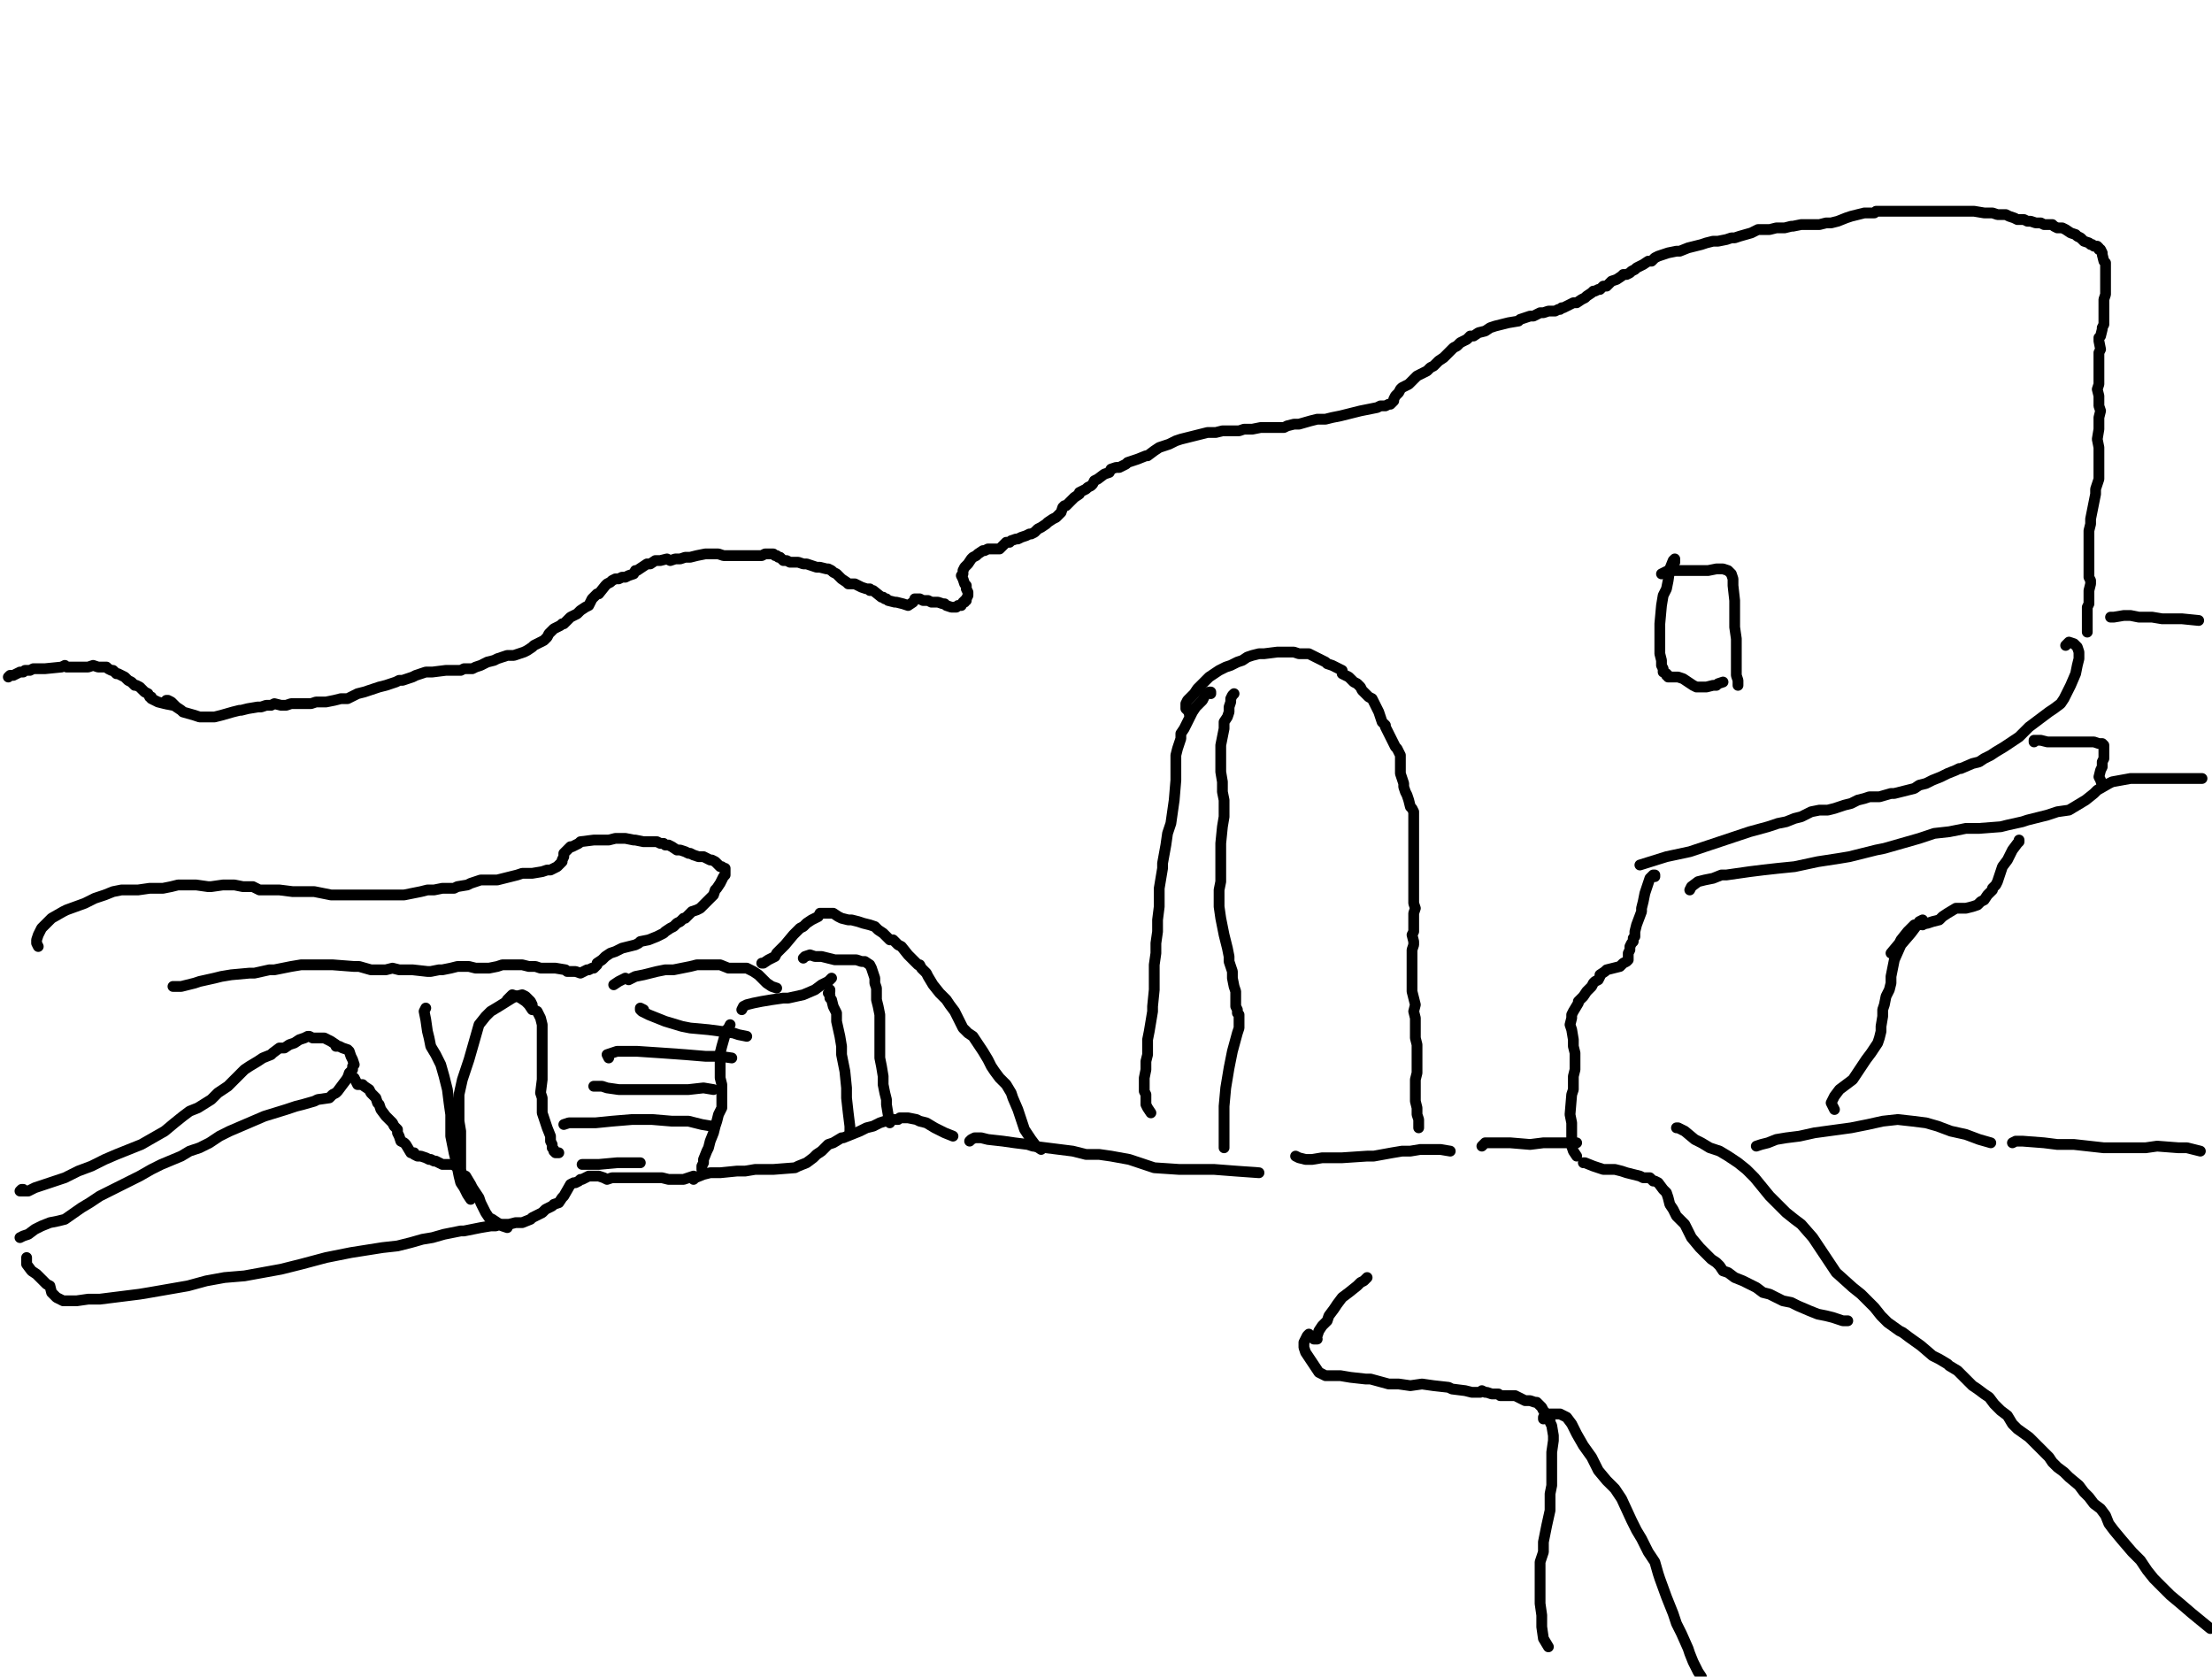 <?xml version="1.0" encoding="utf-8" ?>
<svg baseProfile="full" height="776" version="1.1" width="1024" xmlns="http://www.w3.org/2000/svg" xmlns:ev="http://www.w3.org/2001/xml-events" xmlns:xlink="http://www.w3.org/1999/xlink"><defs /><path d="M3.85,313.36L4.62,312.59L6.16,312.59L9.24,311.05L10.78,311.05L11.55,310.28L13.86,310.28L15.4,309.51L17.71,309.51L20.79,309.51L28.49,308.74L30.03,307.97L30.8,308.74L34.65,308.74L37.73,308.74L40.81,308.74L43.12,307.97L45.43,308.74L46.2,308.74L47.74,308.74L49.28,308.74L50.05,309.51L51.58,310.28L52.35,310.28L53.12,311.05L53.89,311.82L54.66,311.82L56.2,312.59L57.74,313.36L59.28,314.9L60.82,315.67L62.36,317.21L63.13,317.21L64.67,317.98L66.98,320.29L68.52,321.06L69.29,322.6L70.06,322.6L70.06,323.37L71.6,324.14L73.14,324.91L76.22,325.68L80.07,326.45" fill="none" stroke="#000000" style="-webkit-tap-highlight-color: rgba(0, 0, 0, 0); stroke-linecap: round; stroke-linejoin: round; stroke-width: 5;" /><path d="M76.99,325.68L76.99,324.91L76.99,324.14L77.76,324.14L79.3,324.91L81.61,327.22L83.92,328.76L84.69,329.53L90.08,331.07L92.39,331.84L96.24,331.84L99.32,331.84L102.4,331.07L107.79,329.53L110.87,328.76L111.64,328.76L114.72,327.99L119.34,327.22L120.88,327.22L123.19,326.45L125.5,326.45L127.04,325.68L130.12,326.45L132.43,326.45L134.74,325.68L137.05,325.68L140.9,325.68L143.98,325.68L146.29,324.91L148.6,324.91L150.91,324.91L154.75,324.14L157.83,323.37L160.91,323.37L163.99,321.83L165.53,321.06L168.61,320.29L170.92,319.52L173.23,318.75L175.54,317.98L178.62,317.21L180.93,316.44L183.24,315.67L184.78,314.9L186.32,314.9L190.94,313.36L192.48,312.59L194.79,311.82L197.1,311.05L200.18,311.05L206.34,310.28L207.88,310.28L210.19,310.28L211.73,310.28L213.27,310.28L214.81,309.51L215.58,309.51L217.89,309.51L218.66,309.51L220.2,308.74L222.51,307.97L225.59,306.43L228.67,305.66L230.21,304.89L232.52,304.12L234.83,303.35L237.91,303.35L240.22,302.58L242.53,301.81L244.07,301.04L246.38,299.5L247.15,298.73L248.69,297.96L250.23,297.19L251.77,296.42L253.31,294.88L254.08,293.34L254.85,292.57L256.38,291.03L257.92,290.26L259.46,289.49L260.23,288.72L261,288.72L262.54,287.18L264.08,285.64L265.62,284.87L267.16,284.1L268.7,282.56L271.01,281.02L272.55,280.25L273.32,278.71L274.09,277.17L275.63,275.63L276.4,274.86L277.17,274.86L280.25,271.01L281.02,270.24L282.56,269.47L283.33,268.7L284.87,267.93L286.41,267.93L287.95,267.16L289.49,267.16L291.03,266.39L293.34,265.62L294.11,264.08L294.88,264.08L299.5,261L301.04,261L303.35,259.46L305.66,259.46L308.74,258.69L310.28,259.46L312.59,258.69L314.9,258.69L317.21,257.92L319.52,257.92L322.6,257.15L326.45,256.38L328.76,256.38L332.61,256.38L334.92,257.15L338,257.15L340.31,257.15L342.62,257.15L344.93,257.15L348.01,257.15L351.09,257.15L352.63,257.15L354.17,256.38L357.25,256.38L358.02,256.38L358.78,257.15L359.55,257.15L360.32,257.92L361.09,257.92L361.86,258.69L362.63,259.46L364.17,259.46L365.71,260.23L368.02,260.23L369.56,260.23L371.87,261L373.41,261L375.72,261.77L378.03,262.54L379.57,262.54L382.65,263.31L383.42,263.31L384.96,264.08L385.73,264.85L387.27,265.62L388.04,266.39L388.81,267.16L389.58,267.93L391.89,269.47L392.66,270.24L393.43,270.24L395.74,270.24L397.28,271.01L398.82,271.78L401.13,272.55L402.67,272.55L402.67,273.32L404.21,273.32L408.06,276.4L408.83,276.4L409.6,277.17L410.37,277.17L411.14,277.94L414.22,278.71L414.99,278.71L418.07,279.48L420.38,280.25L422.69,278.71" fill="none" stroke="#000000" style="-webkit-tap-highlight-color: rgba(0, 0, 0, 0); stroke-linecap: round; stroke-linejoin: round; stroke-width: 5;" /><path d="M423.46,277.17L424.23,277.17L425.77,277.17L427.31,277.94L428.85,277.94L429.62,277.94L431.16,278.71L434.24,278.71L436.55,279.48L437.32,279.48L438.09,280.25L440.4,281.02L441.94,281.02L442.71,281.02L443.48,280.25L444.25,280.25L445.02,280.25L445.79,278.71L446.56,278.71L446.56,277.94L447.33,277.94L447.33,277.17L448.1,275.63L448.1,274.86L448.1,274.09L447.33,272.55L447.33,271.01L446.56,270.24L445.79,267.93L445.02,266.39L445.79,265.62L445.79,264.08L446.56,262.54L448.1,261L449.64,258.69L450.41,257.92L451.95,257.15L452.72,256.38L455.03,254.85L455.8,254.85L457.34,254.08L458.88,254.08L459.65,254.08L460.42,254.08L461.95,254.08L462.72,254.08L464.26,252.54L465.03,251.77L465.8,251L467.34,251L468.11,250.23L470.42,249.46L471.19,249.46L472.73,248.69L475.04,247.92L476.58,247.15L477.35,247.15L478.89,246.38L480.43,244.84L481.97,244.07L484.28,242.53L485.05,241.76L487.36,240.22L488.9,239.45L489.67,238.68L491.21,237.14L491.98,234.83L492.75,234.06L493.52,234.06L495.06,232.52L495.83,231.75L497.37,230.21L499.68,228.67L499.68,227.9L501.22,227.13L502.76,226.36L503.53,225.59L505.07,224.82L505.84,224.05L506.61,222.51L508.15,221.74L511.23,219.43L513.54,218.66L514.31,217.12L516.62,216.35L518.16,216.35L521.24,214.81L522.01,214.04L524.32,213.27L526.63,212.5L530.48,210.96L531.25,210.96L534.33,208.65L536.64,207.11L538.95,206.34L541.26,205.57L544.34,204.03L546.65,203.26L549.73,202.49L552.81,201.72L558.97,200.18L562.82,200.18L565.89,199.41L568.97,199.41L571.28,199.41L573.59,199.41L575.9,198.64L578.21,198.64L579.75,198.64L583.6,197.87L585.14,197.87L587.45,197.87L589.76,197.87L592.07,197.87L594.38,197.87L595.92,197.1L599,196.33L601.31,196.33L606.7,194.79L609.78,194.02L613.63,194.02L616.71,193.25L620.56,192.48L623.64,191.71L626.72,190.94L629.8,190.17L637.5,188.63L639.04,187.86L639.81,187.86L641.35,187.86L642.89,187.09L643.66,187.09L644.43,186.32L645.2,185.55L645.2,184.78L645.97,183.24L646.74,182.47L647.51,181.7L648.28,180.16L649.05,179.39L652.13,177.85L652.9,177.08L653.67,176.31L655.98,174L657.52,173.23L659.06,172.46L660.6,171.69L662.14,170.15L663.68,169.38L665.98,167.07L668.29,165.53L669.83,163.99L672.14,161.68L672.91,160.91L674.45,160.14L675.99,158.6L677.53,157.83L679.07,157.06L680.61,155.52L682.15,155.52L684.46,153.98L687.54,153.22L689.85,151.68L692.16,150.91L695.24,150.14L698.32,149.37L702.94,148.6L703.71,147.83L708.33,146.29L709.87,146.29L712.95,144.75L714.49,144.75L716.8,143.98L719.11,143.98L719.88,143.98L721.42,143.21L722.19,143.21L722.96,142.44L723.73,142.44L726.81,140.9L728.35,140.13L729.89,140.13L732.2,138.59L733.74,137.82L734.51,137.05L736.82,135.51L737.59,134.74L738.36,134.74L739.9,133.97L740.67,133.97L742.21,132.43L743.75,132.43L745.29,130.89L746.06,130.12L748.37,129.35L750.68,127.81L751.45,127.04L752.99,127.04L754.53,126.27L755.3,125.5L756.84,124.73L757.61,123.96L759.15,123.19L760.69,122.42L763,120.88L764.54,120.88L766.08,119.34L767.62,118.57L769.92,117.8L772.23,117.03L776.08,116.26L777.62,116.26L781.47,114.72L784.55,113.95L787.63,113.18L789.94,112.41L793.02,111.64L795.33,111.64L799.18,110.87L801.49,110.1L803.03,110.1L805.34,109.33L810.73,107.79L813.81,106.25L816.89,106.25L819.2,106.25L822.28,105.48L826.13,105.48L829.21,104.71L829.98,104.71L833.83,103.94L834.6,103.94L839.22,103.94L842.3,103.94L845.38,103.17L847.69,103.17L850.77,102.4L854.62,100.86L856.93,100.09L860.01,99.32L863.09,98.55L867.71,98.55L868.48,97.78L869.25,97.78L871.55,97.78L873.86,97.78L876.94,97.78L878.48,97.78L883.1,97.78L884.64,97.78L890.8,97.78L893.88,97.78L896.96,97.78L900.04,97.78L903.89,97.78L906.97,97.78L910.05,97.78L912.36,97.78L913.9,97.78L918.52,98.55L919.29,98.55L921.6,98.55L922.37,98.55L924.68,99.32L926.99,99.32L928.53,99.32L930.07,100.09L932.38,100.86L933.92,101.63L935.46,101.63L937,101.63L938.54,102.4L940.08,102.4L942.39,103.17L943.16,103.17L944.7,103.17L946.24,103.94L947.78,103.94L948.55,103.94L950.09,103.94L950.86,104.71L952.4,105.48L954.71,105.48L956.25,106.25L958.56,107.79L960.87,108.56L961.64,109.33L963.18,110.1L963.95,110.87L964.72,111.64L967.03,112.41L967.8,113.18L968.57,113.18L969.34,113.95L970.88,113.95L971.65,114.72L971.65,115.49L972.42,115.49L973.18,117.03L973.18,117.8L973.95,120.88L974.72,121.65L974.72,123.96L974.72,126.27L974.72,128.58L974.72,130.89L974.72,133.2L974.72,136.28L973.95,138.59L973.95,142.44L973.95,144.75L973.95,146.29L973.95,147.83L973.95,150.14L973.18,151.68L973.18,152.45L972.42,155.52L971.65,156.29L971.65,157.83L972.42,161.68L971.65,163.22L971.65,164.76L971.65,166.3L971.65,167.84L971.65,170.15L971.65,173.23L971.65,174.77L971.65,177.85L970.88,180.16L971.65,183.24L971.65,185.55L971.65,187.86L972.42,190.17L971.65,193.25L971.65,197.87L971.65,198.64L970.88,203.26L971.65,207.11L971.65,210.19L971.65,213.27L971.65,216.35L971.65,219.43L971.65,221.74L970.11,226.36L970.11,228.67L968.57,236.37L967.8,240.22L967.8,242.53L967.03,245.61L967.03,247.92L967.03,250.23L967.03,252.54L967.03,256.38L967.03,258.69L967.03,259.46L967.03,261L967.03,264.08L967.03,265.62L967.03,267.16L967.8,268.7L967.8,270.24L967.03,273.32L967.03,274.86L967.03,277.17L967.03,278.71L967.03,279.48L966.26,281.02L966.26,282.56L966.26,283.33L966.26,284.1L966.26,285.64L966.26,287.18L966.26,287.95L966.26,288.72L966.26,290.26L966.26,291.03L966.26,291.8L966.26,292.57" fill="none" stroke="#000000" style="-webkit-tap-highlight-color: rgba(0, 0, 0, 0); stroke-linecap: round; stroke-linejoin: round; stroke-width: 5;" /><path d="M977.03,285.64L977.8,285.64L978.57,285.64L983.19,284.87L986.27,284.87L990.12,285.64L993.2,285.64L996.28,285.64L1000.9,286.41L1010.14,286.41L1017.84,287.18" fill="none" stroke="#000000" style="-webkit-tap-highlight-color: rgba(0, 0, 0, 0); stroke-linecap: round; stroke-linejoin: round; stroke-width: 5;" /><path d="M956.25,298.73L957.02,297.96L957.79,297.19L960.1,297.96L961.64,299.5L962.41,301.81L962.41,304.89L961.64,307.97L960.87,311.82L958.56,317.21L957.02,320.29L955.48,323.37L953.94,325.68L950.86,327.99L948.55,329.53L945.47,331.84L942.39,334.15L939.31,336.46L934.69,341.08L932.38,342.62L930.07,344.16L927.76,345.7L923.91,348.01L921.6,349.55L918.52,351.09L916.21,352.63L913.13,353.4L907.74,355.71L906.97,355.71L905.43,356.48L901.58,358.02L898.5,359.55L894.65,361.09L891.57,362.63L888.49,363.4L886.18,364.94L883.1,365.71L876.94,367.25L875.4,367.25L870.02,368.79L865.4,368.79L863.09,369.56L860.01,370.33L856.93,371.87L853.85,372.64L849.23,374.18L846.15,374.95L842.3,374.95L838.45,375.72L833.83,378.03L830.75,378.8L826.9,380.34L823.05,381.11L818.43,382.65L809.96,384.96L803.03,387.27L791.48,391.12L782.24,394.2L771.46,396.51L759.15,400.36" fill="none" stroke="#000000" style="-webkit-tap-highlight-color: rgba(0, 0, 0, 0); stroke-linecap: round; stroke-linejoin: round; stroke-width: 5;" /><path d="M941.62,343.39L941.62,342.62L944.7,342.62L947.78,343.39L950.09,343.39L955.48,343.39L958.56,343.39L962.41,343.39L966.26,343.39L969.34,343.39L971.65,344.16L972.42,344.16L973.18,344.16L973.95,344.93L973.95,347.24L973.95,348.01L973.95,349.55L973.95,350.32L973.95,351.09L973.18,352.63L973.18,353.4L973.18,354.17L973.18,354.94L972.42,356.48L971.65,359.55L972.42,361.09L973.18,363.4" fill="none" stroke="#000000" style="-webkit-tap-highlight-color: rgba(0, 0, 0, 0); stroke-linecap: round; stroke-linejoin: round; stroke-width: 5;" /><path d="M782.24,411.91L783.01,410.37L786.09,408.06L789.17,407.29L793.02,406.52L796.87,404.98L799.18,404.98L809.96,403.44L816.12,402.67L823.05,401.9L830.75,401.13L841.53,398.82L851.54,397.28L856.16,396.51L868.48,393.43L872.32,392.66L888.49,388.04L895.42,385.73L902.35,384.96L910.05,383.42L916.21,383.42L926.22,382.65L929.3,381.88L936.23,380.34L938.54,379.57L947.78,377.26L952.4,375.72L957.79,374.95L961.64,372.64L965.49,370.33L969.34,367.25L970.88,365.71L976.26,362.63L977.8,361.86L986.27,360.32L990.89,360.32L995.51,360.32L1000.9,360.32L1013.22,360.32L1016.3,360.32L1019.38,360.32" fill="none" stroke="#000000" style="-webkit-tap-highlight-color: rgba(0, 0, 0, 0); stroke-linecap: round; stroke-linejoin: round; stroke-width: 5;" /><path d="M766.08,405.75L766.08,404.98L765.31,404.98L763.77,406.52L763,408.83L761.46,413.45L760.69,417.3L759.92,420.38L759.92,421.92L757.61,428.08L756.84,431.16L756.84,433.47L756.07,434.24L756.07,435.78L755.3,436.55L754.53,438.09L754.53,439.63L753.76,441.17L753.76,444.25L752.99,445.02L751.45,445.79L749.91,447.33L746.83,448.1L743.75,448.87L742.98,449.64L740.67,451.18L740.67,451.95L739.9,453.49L738.36,454.26L737.59,455.03L736.82,456.57L736.05,457.34L734.51,458.88L732.97,461.18L732.2,461.95L730.66,463.49L730.66,464.26L728.35,468.11L727.58,469.65L727.58,471.19L726.81,474.27L727.58,476.58L728.35,481.2L728.35,484.28L729.12,487.36L729.12,491.21L729.12,495.06L728.35,498.14L728.35,500.45L728.35,504.3L727.58,506.61L726.81,515.85L727.58,519.7L727.58,523.55L727.58,526.63L727.58,530.48L728.35,532.79L729.89,535.1" fill="none" stroke="#000000" style="-webkit-tap-highlight-color: rgba(0, 0, 0, 0); stroke-linecap: round; stroke-linejoin: round; stroke-width: 5;" /><path d="M732.97,538.18L733.74,538.18L737.59,539.72L739.9,540.49L742.21,541.26L745.29,541.26L747.6,541.26L750.68,542.03L752.99,542.8L756.07,543.57L759.15,544.34L760.69,545.11L762.23,545.11L763,545.11L763.77,545.11L764.54,545.88L765.31,546.65L766.08,546.65L767.62,547.42L769.92,550.5L771.46,552.04L772.23,554.35L773,557.43L774.54,559.74L776.08,562.82L778.39,565.12L779.93,566.66L781.47,569.74L783.01,572.82L786.86,577.44L788.4,578.98L790.71,581.29L792.25,582.83L794.56,584.37L796.1,585.91L797.64,588.22L799.95,588.99L803.03,591.3L806.88,592.84L809.96,594.38L813.04,595.92L816.12,598.23L819.2,599L822.28,600.54L825.36,602.08L829.21,602.85L832.29,604.39L837.68,606.7L841.53,608.24L845.38,609.01L848.46,609.78L850.77,610.55L853.08,611.32L855.39,611.32" fill="none" stroke="#000000" style="-webkit-tap-highlight-color: rgba(0, 0, 0, 0); stroke-linecap: round; stroke-linejoin: round; stroke-width: 5;" /><path d="M776.85,522.01L776.08,522.01L776.85,522.01L779.93,523.55L784.55,527.4L787.63,528.94L791.48,531.25L796.1,532.79L799.95,535.1L804.57,538.18L808.42,541.26L812.27,545.11L819.2,553.58L823.05,557.43L826.9,561.28L830.75,564.35L833.83,566.66L839.22,572.82L840.76,575.13L843.84,579.75L846.92,584.37L850,588.99L857.7,595.92L861.55,599L864.63,602.08L867.71,605.16L870.78,609.01L873.86,612.09L879.25,615.94L880.79,616.71L883.87,619.02L889.26,622.87L894.65,627.49L897.73,629.03L901.58,631.34L902.35,632.11L906.2,634.42L907.74,635.96L913.13,641.35L915.44,642.89L918.52,645.2L920.83,646.74L923.14,649.82L926.22,652.9L929.3,655.21L931.61,659.06L933.92,661.37L939.31,665.22L941.62,667.52L943.93,669.83L946.24,672.14L948.55,674.45L950.09,676.76L952.4,679.07L955.48,681.38L957.79,683.69L962.41,687.54L964.72,690.62L967.03,692.93L969.34,696.01L972.42,698.32L974.72,701.4L976.26,705.25L978.57,708.33L982.42,712.95L987.04,718.34L990.89,722.19L993.97,726.81L997.05,730.66L1000.9,734.51L1004.75,738.36L1009.37,742.21L1014.76,746.83L1023.23,753.76" fill="none" stroke="#000000" style="-webkit-tap-highlight-color: rgba(0, 0, 0, 0); stroke-linecap: round; stroke-linejoin: round; stroke-width: 5;" /><path d="M931.61,528.94L933.15,528.17L936.23,528.17L946.24,528.94L952.4,529.71L960.1,529.71L967.03,530.48L973.95,531.25L980.88,531.25L987.04,531.25L993.2,531.25L998.59,530.48L1008.6,531.25L1012.45,531.25L1015.53,532.02L1018.61,532.79" fill="none" stroke="#000000" style="-webkit-tap-highlight-color: rgba(0, 0, 0, 0); stroke-linecap: round; stroke-linejoin: round; stroke-width: 5;" /><path d="M813.04,530.48L815.35,529.71L818.43,528.94L822.28,527.4L826.9,526.63L833.06,525.86L839.99,524.32L856.93,522.01L864.63,520.47L871.55,518.93L878.48,518.16L885.41,518.93L891.57,519.7L896.96,521.24L903.12,523.55L910.05,525.09L916.21,527.4L921.6,528.94" fill="none" stroke="#000000" style="-webkit-tap-highlight-color: rgba(0, 0, 0, 0); stroke-linecap: round; stroke-linejoin: round; stroke-width: 5;" /><path d="M890.03,428.08L890.03,425.77L888.49,426.54L886.95,428.85L884.64,431.93L880.02,437.32L876.94,444.25L876.17,448.1L875.4,451.95L875.4,455.03L874.63,458.11L873.09,461.18L872.32,465.03L871.55,467.34L871.55,470.42L870.78,475.04L870.78,477.35L870.02,480.43L869.25,482.74L867.71,485.05L866.17,487.36L863.86,490.44L862.32,492.75L860.78,495.06L857.7,499.68L854.62,501.99L851.54,504.3L849.23,507.38L847.69,510.46L849.23,513.54" fill="none" stroke="#000000" style="-webkit-tap-highlight-color: rgba(0, 0, 0, 0); stroke-linecap: round; stroke-linejoin: round; stroke-width: 5;" /><path d="M934.69,388.81L934.69,389.58L933.92,390.35L931.61,393.43L929.3,398.05L926.99,401.13L926.22,403.44L925.45,405.75L924.68,408.06L923.91,409.6L922.37,411.14L922.37,411.91L920.83,413.45L920.06,414.22L918.52,416.53L916.98,417.3L915.44,418.84L913.13,419.61L910.05,420.38L906.2,420.38L905.43,420.38L901.58,422.69L899.27,424.23L897.73,425.77L894.65,426.54L892.34,427.31L887.72,428.08L886.18,428.08L883.1,431.16L880.02,435.01L879.25,436.55L875.4,441.17" fill="none" stroke="#000000" style="-webkit-tap-highlight-color: rgba(0, 0, 0, 0); stroke-linecap: round; stroke-linejoin: round; stroke-width: 5;" /><path d="M550.5,330.3L550.5,329.53L548.96,327.99L548.96,327.22L548.96,326.45L548.96,325.68L549.73,324.14L551.27,322.6L552.81,321.06L554.35,318.75L555.89,317.21L557.43,315.67L559.74,313.36L564.35,310.28L567.43,308.74L569.74,307.97L572.82,306.43L575.13,305.66L577.44,304.12L579.75,303.35L582.83,302.58L585.14,302.58L591.3,301.81L596.69,301.81L599,301.81L601.31,302.58L605.93,302.58L607.47,303.35L610.55,304.89L612.09,305.66L613.63,306.43L614.4,307.2L616.71,307.97L618.25,308.74L619.79,309.51L621.33,310.28L621.33,311.82L624.41,313.36L625.95,314.9L626.72,315.67L628.26,316.44L629.8,317.98L630.57,319.52L632.11,321.06L633.65,322.6L635.19,323.37L635.96,324.91L637.5,327.99L638.27,329.53L639.04,331.84L639.81,334.15L641.35,335.69L641.35,336.46L642.89,339.54L643.66,341.08L645.2,344.16L645.97,345.7L646.74,346.47L647.51,348.01L648.28,349.55L648.28,352.63L648.28,354.17L648.28,355.71L648.28,358.02L649.05,360.32L649.82,362.63L649.82,364.17L650.59,366.48L651.36,368.02L652.13,370.33L652.9,373.41L653.67,374.18L654.44,375.72L654.44,378.03L654.44,379.57L654.44,384.96L654.44,387.27L654.44,390.35L654.44,393.43L654.44,395.74L654.44,400.36L654.44,406.52L654.44,408.83L654.44,411.91L654.44,414.99L654.44,418.07L655.21,420.38L654.44,422.69L654.44,425.77L654.44,428.85L654.44,431.16L653.67,432.7L654.44,435.78L654.44,437.32L653.67,439.63L653.67,441.17L653.67,443.48L653.67,447.33L653.67,448.1L653.67,451.95L653.67,455.8L653.67,458.88L654.44,461.95L655.21,465.03L654.44,468.11L655.21,471.19L655.21,477.35L655.21,480.43L655.98,483.51L655.98,485.05L655.98,492.75L655.98,496.6L655.21,499.68L655.21,502.76L655.21,505.84L655.21,509.69L655.98,512.77L655.98,515.85L656.75,518.16L656.75,522.01" fill="none" stroke="#000000" style="-webkit-tap-highlight-color: rgba(0, 0, 0, 0); stroke-linecap: round; stroke-linejoin: round; stroke-width: 5;" /><path d="M560.51,321.06L560.51,320.29L559.74,320.29L558.2,321.06L557.43,322.6L556.66,324.14L555.12,325.68L553.58,327.22L552.04,329.53L549.73,334.15L548.19,337.23L546.65,339.54L546.65,341.85L545.88,344.16L545.11,346.47L544.34,349.55L544.34,352.63L544.34,356.48L544.34,361.09L543.57,370.33L542.8,375.72L542.03,381.11L540.49,385.73L539.72,391.12L538.18,399.59L538.18,401.9L536.64,411.14L536.64,419.61L535.87,425.77L535.87,431.16L535.1,436.55L535.1,441.17L534.33,446.56L534.33,452.72L534.33,458.11L533.56,465.8L533.56,468.11L532.02,477.35L531.25,481.2L531.25,485.05L531.25,488.13L530.48,491.21L530.48,495.06L529.71,498.91L529.71,505.07L530.48,506.61L530.48,511.23L531.25,512.77L532.79,515.08" fill="none" stroke="#000000" style="-webkit-tap-highlight-color: rgba(0, 0, 0, 0); stroke-linecap: round; stroke-linejoin: round; stroke-width: 5;" /><path d="M571.28,321.06L570.51,321.83L569.74,323.37L569.74,324.91L568.97,327.22L568.97,329.53L568.2,331.84L566.66,334.15L566.66,337.23L565.12,344.93L565.12,348.78L565.12,352.63L565.12,357.25L565.89,361.86L565.89,366.48L566.66,370.33L566.66,374.95L566.66,378.03L565.89,382.65L565.12,390.35L565.12,393.43L565.12,398.05L565.12,401.9L565.12,404.98L565.12,408.06L564.35,411.91L564.35,414.99L564.35,419.61L565.12,425L565.89,428.85L566.66,432.7L567.43,435.78L568.2,438.86L568.97,442.71L568.97,445.02L569.74,447.33L570.51,449.64L570.51,452.72L571.28,456.57L572.05,458.88L572.05,460.42L572.05,461.95L572.05,463.49L572.05,465.8L572.82,467.34L572.82,468.11L572.82,468.88L573.59,469.65L573.59,471.19L573.59,471.96L573.59,473.5L573.59,475.81L572.82,478.12L570.51,486.59L569.74,490.44L568.97,494.29L568.2,498.91L567.43,503.53L566.66,512L566.66,516.62L566.66,521.24L566.66,527.4L566.66,531.25" fill="none" stroke="#000000" style="-webkit-tap-highlight-color: rgba(0, 0, 0, 0); stroke-linecap: round; stroke-linejoin: round; stroke-width: 5;" /><path d="M775.31,260.23L775.31,258.69L774.54,259.46L773,263.31L772.23,268.7L771.46,272.55L769.92,275.63L769.15,280.25L768.38,288.72L768.38,293.34L768.38,294.88L768.38,300.27L768.38,302.58L769.15,305.66L769.15,307.97L769.92,309.51L769.92,311.05L771.46,311.82L771.46,312.59L772.23,312.59L772.23,313.36L773,313.36L775.31,313.36L776.85,313.36L779.16,314.13L781.47,315.67L783.78,317.21L785.32,317.98L787.63,317.98L789.94,317.98L793.02,317.21L794.56,317.21L795.33,316.44L797.64,315.67" fill="none" stroke="#000000" style="-webkit-tap-highlight-color: rgba(0, 0, 0, 0); stroke-linecap: round; stroke-linejoin: round; stroke-width: 5;" /><path d="M769.15,265.62L770.69,264.85L772.23,264.08L775.31,264.08L779.93,264.08L783.78,264.08L790.71,264.08L794.56,263.31L797.64,263.31L799.95,264.08L801.49,265.62L802.26,267.93L802.26,269.47L802.26,271.01L803.03,277.94L803.03,282.56L803.03,286.41L803.03,290.26L803.8,295.65L803.8,302.58L803.8,305.66L803.8,309.51L803.8,312.59L804.57,314.9L804.57,317.21" fill="none" stroke="#000000" style="-webkit-tap-highlight-color: rgba(0, 0, 0, 0); stroke-linecap: round; stroke-linejoin: round; stroke-width: 5;" /><path d="M17.71,438.09L16.94,436.55L16.94,435.01L17.71,432.7L18.48,431.16L19.25,429.62L22.33,426.54L23.87,425L29.26,421.92L30.8,421.15L39.27,418.07L43.89,415.76L48.51,414.22L52.35,412.68L56.2,411.91L62.36,411.91L63.9,411.91L69.29,411.14L75.45,411.14L79.3,410.37L82.38,409.6L85.46,409.6L89.31,409.6L90.85,409.6L96.24,410.37L97.78,410.37L103.17,409.6L108.56,409.6L112.41,410.37L117.03,410.37L120.11,411.91L124.73,411.91L129.35,411.91L135.51,412.68L137.05,412.68L143.98,412.68L145.52,412.68L153.22,414.22L157.06,414.22L160.91,414.22L164.76,414.22L167.84,414.22L173.23,414.22L174.77,414.22L180.93,414.22L187.09,414.22L190.94,413.45L194.79,412.68L197.87,411.91L200.95,411.91L204.8,411.14L210.19,411.14L211.73,410.37L216.35,409.6L217.89,408.83L222.51,407.29L224.82,407.29L227.9,407.29L230.21,407.29L233.29,406.52L236.37,405.75L239.45,404.98L241.76,404.21L246.38,404.21L251,403.44L253.31,402.67L254.85,402.67L256.38,401.9L257.92,401.13L258.69,400.36L260.23,398.82L260.23,398.05L261,396.51L261,394.97L262.54,393.43L263.31,392.66L264.08,391.89L264.85,391.89L267.93,390.35L268.7,389.58L274.86,388.81L277.17,388.81L279.48,388.81L281.79,388.81L284.87,388.04L287.18,388.04L289.49,388.04L293.34,388.81L294.11,388.81L297.96,389.58L300.27,389.58L302.58,389.58L304.12,389.58L305.66,390.35L307.2,390.35L307.97,391.12L309.51,391.12L311.05,391.89L313.36,393.43L314.9,393.43L317.21,394.2L318.75,394.97L319.52,394.97L321.06,395.74L323.37,396.51L325.68,396.51L328.76,398.05L329.53,398.05L331.07,398.82L332.61,400.36L333.38,401.13L334.15,401.13L334.92,401.9L335.69,401.9L335.69,403.44L335.69,404.98L334.92,405.75L334.15,407.29L333.38,408.83L331.84,411.14L331.07,411.91L330.3,414.22L328.76,415.76L325.68,418.84L324.14,420.38L322.6,421.15L320.29,421.92L318.75,423.46L317.21,425L316.44,425L314.9,426.54L313.36,427.31L311.82,428.85L310.28,429.62L307.97,431.16L307.2,431.93L304.12,433.47L300.27,435.01L296.42,435.78L295.65,436.55L294.11,437.32L287.95,438.86L284.87,440.4L282.56,441.17L280.25,442.71L278.71,444.25L276.4,445.79L276.4,446.56L274.86,448.1L274.09,448.1L272.55,448.87L271.78,448.87L270.24,449.64L268.7,450.41L266.39,449.64L262.54,449.64L261.77,448.87L257.15,448.1L255.62,448.1L250.23,448.1L247.92,447.33L244.84,447.33L241.76,446.56L238.68,446.56L234.06,446.56L232.52,446.56L230.21,447.33L226.36,448.1L220.2,448.1L217.12,447.33L214.04,447.33L211.73,447.33L208.65,448.1L204.8,448.87L203.26,448.87L199.41,449.64L197.87,449.64L190.94,448.87L187.86,448.87L184.78,448.87L181.7,448.1L178.62,448.87L173.23,448.87L171.69,448.87L166.3,447.33L163.99,447.33L153.98,446.56L149.37,446.56L143.98,446.56L139.36,446.56L134.74,447.33L127.04,448.87L124.73,448.87L117.8,450.41L115.49,450.41L107.02,451.18L102.4,451.95L99.32,452.72L92.39,454.26L90.08,455.03L83.92,456.57L82.38,456.57L80.07,456.57" fill="none" stroke="#000000" style="-webkit-tap-highlight-color: rgba(0, 0, 0, 0); stroke-linecap: round; stroke-linejoin: round; stroke-width: 5;" /><path d="M10.78,550.5L10.01,550.5L9.24,551.27L13.09,551.27L16.17,549.73L20.79,548.19L25.41,546.65L30.03,545.11L36.19,542.03L42.35,539.72L48.51,536.64L53.89,534.33L65.44,529.71L70.83,526.63L76.22,523.55L80.84,519.7L84.69,516.62L87.77,514.31L91.62,512.77L97.78,508.92L100.86,505.84L105.48,502.76L107.79,500.45L110.87,497.37L113.18,495.06L115.49,493.52L119.34,491.21L121.65,489.67L125.5,488.13L126.27,487.36L129.35,485.05L131.66,485.05L133.97,483.51L136.28,482.74L138.59,481.2L140.9,480.43L142.44,479.66L143.21,479.66L144.75,480.43L147.06,480.43L148.6,480.43L150.14,480.43L151.68,481.2L153.22,481.97L155.52,483.51L155.52,484.28L157.06,484.28L158.6,485.05L160.91,485.82L161.68,486.59L162.45,488.9L163.22,490.44L163.99,492.75L163.22,493.52L163.22,495.06L161.68,496.6L160.91,498.91L158.6,501.99L156.29,505.07L155.52,505.84L153.98,506.61L152.45,508.15L147.06,508.92L145.52,509.69L140.13,511.23L137.05,512L132.43,513.54L122.42,516.62L117.03,518.93L111.64,521.24L106.25,523.55L101.63,525.86L97.01,528.94L92.39,531.25L87.77,532.79L83.92,535.1L74.68,538.95L70.06,541.26L64.67,544.34L60.05,546.65L55.43,548.96L50.82,551.27L46.2,553.58L41.58,556.66L37.73,558.97L30.03,564.35L26.95,565.12L23.1,565.89L19.25,567.43L16.17,568.97L13.09,571.28L10.78,572.05L9.24,572.82" fill="none" stroke="#000000" style="-webkit-tap-highlight-color: rgba(0, 0, 0, 0); stroke-linecap: round; stroke-linejoin: round; stroke-width: 5;" /><path d="M160.91,498.91L161.68,498.14L163.99,498.91L164.76,500.45L165.53,501.99L167.07,501.99L167.84,501.99L168.61,502.76L170.92,504.3L171.69,505.84L174,508.15L174.77,510.46L175.54,511.23L176.31,513.54L178.62,516.62L181.7,519.7L182.47,521.24L184.01,522.78L184.01,524.32L184.78,525.86L185.55,528.17L187.09,528.94L187.86,529.71L190.17,533.56L191.71,533.56L191.71,534.33L193.25,535.1L194.02,535.1L194.79,535.1L197.1,535.87L198.64,536.64L199.41,536.64L200.95,537.41L201.72,537.41L203.26,538.18L204.8,538.95L206.34,538.95L207.88,538.95L209.42,538.95L210.96,539.72L212.5,541.26L214.81,544.34L215.58,544.34L217.89,548.19L218.66,549.73L220.2,552.04L221.74,554.35L222.51,556.66L224.82,561.28L226.36,563.58L227.9,564.35L230.21,565.89L232.52,567.43L234.83,568.2" fill="none" stroke="#000000" style="-webkit-tap-highlight-color: rgba(0, 0, 0, 0); stroke-linecap: round; stroke-linejoin: round; stroke-width: 5;" /><path d="M197.1,466.57L196.33,468.11L197.1,471.96L197.87,477.35L198.64,480.43L199.41,484.28L201.72,488.13L204.03,492.75L205.57,498.14L207.11,504.3L207.88,510.46L208.65,515.85L208.65,521.24L208.65,525.86L210.19,533.56L210.96,536.64L211.73,540.49L212.5,544.34L213.27,547.42L214.81,549.73L216.35,552.81L217.89,555.12" fill="none" stroke="#000000" style="-webkit-tap-highlight-color: rgba(0, 0, 0, 0); stroke-linecap: round; stroke-linejoin: round; stroke-width: 5;" /><path d="M246.38,465.03L245.61,463.49L244.84,462.72L243.3,461.18L241.76,460.42L238.68,461.18L237.14,461.95L230.98,465.8L227.13,468.11L224.82,470.42L221.74,474.27L220.2,479.66L218.66,485.05L217.12,490.44L214.81,497.37L214.04,499.68L212.5,506.61L212.5,514.31L212.5,518.93L213.27,523.55L213.27,528.94L213.27,533.56L213.27,537.41L213.27,541.26L213.27,543.57" fill="none" stroke="#000000" style="-webkit-tap-highlight-color: rgba(0, 0, 0, 0); stroke-linecap: round; stroke-linejoin: round; stroke-width: 5;" /><path d="M234.83,462.72L236.37,461.18L237.14,460.42L239.45,461.18L240.99,461.95L243.3,463.49L244.84,465.03L246.38,467.34L247.15,467.34L248.69,468.11L250.23,471.19L251,474.27L251,477.35L251,481.2L251,483.51L251,486.59L251,491.21L251,492.75L251,498.14L251,499.68L250.23,505.84L251,508.15L251,510.46L251,513.54L251,515.08L251.77,517.39L252.54,519.7L253.31,522.01L254.85,525.86L254.85,528.17L255.62,529.71L255.62,531.25L256.38,532.02L256.38,532.79L257.15,533.56L257.92,533.56L258.69,533.56" fill="none" stroke="#000000" style="-webkit-tap-highlight-color: rgba(0, 0, 0, 0); stroke-linecap: round; stroke-linejoin: round; stroke-width: 5;" /><path d="M352.63,445.79L353.4,445.79L355.71,444.25L358.78,442.71L359.55,441.17L362.63,438.09L363.4,437.32L367.25,432.7L370.33,429.62L371.87,428.85L373.41,427.31L375.72,425.77L377.26,425L378.8,424.23L379.57,422.69L380.34,422.69L382.65,422.69L384.19,422.69L385.73,422.69L388.04,424.23L389.58,425L392.66,425.77L394.2,425.77L397.28,426.54L399.59,427.31L402.67,428.08L404.98,428.85L406.52,430.39L408.83,431.93L410.37,433.47L411.91,435.01L413.45,435.01L415.76,437.32L417.3,438.09L420.38,441.94L421.92,443.48L425,446.56L425.77,446.56L426.54,448.1L428.85,450.41L429.62,451.95L431.93,455.8L435.01,459.65L436.55,461.18L438.09,462.72L439.63,465.03L441.94,468.11L443.48,471.19L445.79,475.81L448.1,478.12L450.41,479.66L453.49,484.28L455.03,486.59L457.34,490.44L458.88,493.52L460.42,495.83L462.72,498.91L465.8,501.99L468.11,505.84L468.88,508.15L471.19,513.54L474.27,522.78L477.35,527.4L479.66,530.48L481.97,532.02" fill="none" stroke="#000000" style="-webkit-tap-highlight-color: rgba(0, 0, 0, 0); stroke-linecap: round; stroke-linejoin: round; stroke-width: 5;" /><path d="M371.87,443.48L372.64,442.71L374.95,441.94L377.26,442.71L380.34,442.71L386.5,444.25L388.04,444.25L390.35,444.25L393.43,444.25L396.51,444.25L398.82,445.02L400.36,445.02L402.67,446.56L403.44,448.1L404.21,450.41L404.98,452.72L404.98,455.03L405.75,457.34L405.75,459.65L405.75,462.72L406.52,465.8L407.29,469.65L407.29,471.19L407.29,479.66L407.29,484.28L407.29,489.67L408.06,493.52L408.83,498.14L408.83,501.99L409.6,505.84L410.37,508.92L410.37,511.23L411.14,515.85L411.91,519.7" fill="none" stroke="#000000" style="-webkit-tap-highlight-color: rgba(0, 0, 0, 0); stroke-linecap: round; stroke-linejoin: round; stroke-width: 5;" /><path d="M384.19,458.11L384.19,458.88L383.42,459.65L384.19,460.42L384.19,461.95L384.96,462.72L385.73,465.8L387.27,468.88L387.27,472.73L388.81,479.66L389.58,484.28L389.58,488.13L390.35,491.98L391.12,495.83L391.89,503.53L391.89,508.15L392.66,515.08L393.43,521.24L393.43,523.55L393.43,525.09" fill="none" stroke="#000000" style="-webkit-tap-highlight-color: rgba(0, 0, 0, 0); stroke-linecap: round; stroke-linejoin: round; stroke-width: 5;" /><path d="M343.39,467.34L344.16,465.8L345.7,465.03L348.78,464.26L352.63,463.49L357.25,462.72L362.63,461.95L364.94,461.95L371.87,460.42L377.26,458.11L380.34,455.8L383.42,454.26L384.96,452.72" fill="none" stroke="#000000" style="-webkit-tap-highlight-color: rgba(0, 0, 0, 0); stroke-linecap: round; stroke-linejoin: round; stroke-width: 5;" /><path d="M284.1,455.8L286.41,454.26L289.49,452.72L291.03,453.49L294.11,451.95L297.96,451.18L304.12,449.64L307.97,448.87L311.82,448.87L315.67,448.1L319.52,447.33L322.6,446.56L326.45,446.56L327.22,446.56L328.76,446.56L329.53,446.56L330.3,446.56L331.84,446.56L333.38,446.56L337.23,448.1L339.54,448.1L341.08,448.1L342.62,448.1L345.7,448.1L348.78,449.64L351.09,451.18L352.63,452.72L354.94,455.03L357.25,456.57L359.55,457.34" fill="none" stroke="#000000" style="-webkit-tap-highlight-color: rgba(0, 0, 0, 0); stroke-linecap: round; stroke-linejoin: round; stroke-width: 5;" /><path d="M338,474.27L337.23,475.81L336.46,476.58L335.69,478.89L334.15,484.28L333.38,487.36L333.38,491.21L333.38,495.06L333.38,498.91L334.15,501.99L334.15,505.84L334.15,508.92L334.15,511.23L334.15,512.77L332.61,515.85L331.84,518.93L331.07,521.24L330.3,524.32L328.76,528.17L327.99,531.25L327.22,532.79L325.68,536.64L325.68,538.18L324.91,539.72L324.91,541.26" fill="none" stroke="#000000" style="-webkit-tap-highlight-color: rgba(0, 0, 0, 0); stroke-linecap: round; stroke-linejoin: round; stroke-width: 5;" /><path d="M12.32,582.06L12.32,582.83L12.32,583.6L12.32,584.37L12.32,585.14L14.63,588.22L16.94,589.76L18.48,591.3L20.02,592.84L21.56,594.38L23.1,595.15L23.87,598.23L24.64,599L26.18,600.54L29.26,602.08L31.57,602.08L35.42,602.08L40.81,601.31L46.2,601.31L52.35,600.54L64.67,599L69.29,598.23L87,595.15L95.47,592.84L103.94,591.3L113.18,590.53L121.65,588.99L130.12,587.45L139.36,585.14L150.91,582.06L154.75,581.29L162.45,579.75L177.08,577.44L184.01,576.67L190.17,575.13L195.56,573.59L200.18,572.82L205.57,571.28L213.27,569.74L214.81,569.74L222.51,568.2L227.13,567.43L229.44,567.43L231.75,566.66L235.6,566.66L238.68,565.89L241.76,565.89L245.61,564.35L246.38,563.58L247.92,562.82L251,561.28L252.54,559.74L254.08,558.97L255.62,558.2L256.38,557.43L258.69,556.66L260.23,554.35L261,553.58L264.08,548.19L265.62,547.42L266.39,547.42L267.93,546.65L268.7,545.88L269.47,545.88L271.01,545.11L272.55,544.34L275.63,544.34L277.17,544.34L279.48,545.11L281.02,545.88L283.33,545.11L284.1,545.11L286.41,545.11L288.72,545.11L291.03,545.11L293.34,545.11L297.96,545.11L299.5,545.11L301.81,545.11L304.12,545.11L306.43,545.11L309.51,545.88L311.05,545.88L314.9,545.88L316.44,545.88L321.06,544.34" fill="none" stroke="#000000" style="-webkit-tap-highlight-color: rgba(0, 0, 0, 0); stroke-linecap: round; stroke-linejoin: round; stroke-width: 5;" /><path d="M321.06,545.88L321.83,545.11L325.68,543.57L328.76,542.8L333.38,542.8L341.08,542.03L344.93,542.03L349.55,541.26L353.4,541.26L358.02,541.26L368.02,540.49L369.56,539.72L373.41,538.18L376.49,535.87L378.03,534.33L380.34,532.79L381.88,531.25L383.42,529.71L385.73,528.94L389.58,526.63L390.35,526.63L394.2,525.09L398.05,523.55L401.13,522.01L404.21,521.24L407.29,519.7L409.6,518.93L412.68,518.16L415.76,518.16L416.53,517.39L420.38,517.39L424.23,518.16L425.77,518.93L428.85,519.7L432.7,522.01L437.32,524.32L441.17,525.86" fill="none" stroke="#000000" style="-webkit-tap-highlight-color: rgba(0, 0, 0, 0); stroke-linecap: round; stroke-linejoin: round; stroke-width: 5;" /><path d="M448.87,528.17L449.64,527.4L451.18,526.63L454.26,526.63L457.34,527.4L464.26,528.17L469.65,528.94L475.81,529.71L478.12,530.48L490.44,532.02L496.6,532.79L502.76,534.33L508.92,534.33L514.31,535.1L522.78,536.64L525.09,537.41L532.02,539.72L534.33,540.49L545.88,541.26L553.58,541.26L562.05,541.26L572.05,542.03L582.83,542.8" fill="none" stroke="#000000" style="-webkit-tap-highlight-color: rgba(0, 0, 0, 0); stroke-linecap: round; stroke-linejoin: round; stroke-width: 5;" /><path d="M599.77,535.1L601.31,535.87L604.39,536.64L607.47,536.64L612.09,535.87L616.71,535.87L621.33,535.87L632.88,535.1L635.96,535.1L644.43,533.56L649.05,532.79L652.9,532.79L657.52,532.02L661.37,532.02L666.75,532.02L671.37,532.79" fill="none" stroke="#000000" style="-webkit-tap-highlight-color: rgba(0, 0, 0, 0); stroke-linecap: round; stroke-linejoin: round; stroke-width: 5;" /><path d="M686,530.48L686.77,529.71L687.54,528.94L690.62,528.94L694.47,528.94L699.09,528.94L708.33,529.71L714.49,528.94L722.19,528.94L729.89,528.94" fill="none" stroke="#000000" style="-webkit-tap-highlight-color: rgba(0, 0, 0, 0); stroke-linecap: round; stroke-linejoin: round; stroke-width: 5;" /><path d="M297.96,467.34L296.42,466.57L296.42,467.34L297.19,468.11L300.27,469.65L307.97,472.73L315.67,475.04L319.52,475.81L327.99,476.58L339.54,478.12L341.85,478.89L345.7,479.66" fill="none" stroke="#000000" style="-webkit-tap-highlight-color: rgba(0, 0, 0, 0); stroke-linecap: round; stroke-linejoin: round; stroke-width: 5;" /><path d="M281.79,489.67L281.02,488.13L285.64,486.59L288.72,486.59L294.88,486.59L306.43,487.36L317.21,488.13L326.45,488.9L333.38,488.9L338.77,489.67" fill="none" stroke="#000000" style="-webkit-tap-highlight-color: rgba(0, 0, 0, 0); stroke-linecap: round; stroke-linejoin: round; stroke-width: 5;" /><path d="M274.86,502.76L278.71,502.76L281.02,503.53L286.41,504.3L301.81,504.3L311.05,504.3L318.75,504.3L325.68,503.53L330.3,504.3" fill="none" stroke="#000000" style="-webkit-tap-highlight-color: rgba(0, 0, 0, 0); stroke-linecap: round; stroke-linejoin: round; stroke-width: 5;" /><path d="M261,520.47L263.31,519.7L275.63,519.7L283.33,518.93L292.57,518.16L301.81,518.16L311.05,518.93L318.75,518.93L324.91,520.47L329.53,521.24" fill="none" stroke="#000000" style="-webkit-tap-highlight-color: rgba(0, 0, 0, 0); stroke-linecap: round; stroke-linejoin: round; stroke-width: 5;" /><path d="M269.47,538.95L271.01,538.95L277.17,538.95L285.64,538.18L296.42,538.18" fill="none" stroke="#000000" style="-webkit-tap-highlight-color: rgba(0, 0, 0, 0); stroke-linecap: round; stroke-linejoin: round; stroke-width: 5;" /><path d="M714.49,656.75L714.49,655.98L715.26,655.21L717.57,654.44L722.19,654.44L725.27,655.98L727.58,659.06L729.89,663.68L732.97,669.06L736.82,674.45L739.9,680.61L743.75,685.23L747.6,689.08L750.68,693.7L755.3,703.71L757.61,708.33L759.92,712.18L761.46,715.26L763,718.34L764.54,720.65L766.08,722.96L767.62,728.35L768.38,730.66L771.46,739.13L773,742.98L774.54,746.83L776.08,751.45L778.39,756.07L781.47,763L782.24,765.31L783.78,769.15L786.09,773.77L787.63,776.08" fill="none" stroke="#000000" style="-webkit-tap-highlight-color: rgba(0, 0, 0, 0); stroke-linecap: round; stroke-linejoin: round; stroke-width: 5;" /><path d="M632.88,591.3L632.11,592.07L631.34,592.84L629.8,593.61L629.03,594.38L628.26,595.15L624.41,598.23L621.33,600.54L619.02,603.62L617.48,605.93L615.17,609.01L614.4,611.32L612.09,613.63L610.55,615.94L609.78,618.25L608.24,619.79L609.78,619.79" fill="none" stroke="#000000" style="-webkit-tap-highlight-color: rgba(0, 0, 0, 0); stroke-linecap: round; stroke-linejoin: round; stroke-width: 5;" /><path d="M605.93,617.48L605.16,618.25L604.39,619.79L603.62,621.33L603.62,623.64L604.39,625.95L607.47,630.57L609.01,632.88L610.55,635.19L613.63,636.73L616.71,636.73L620.56,636.73L625.18,637.5L632.11,638.27L634.42,638.27L642.89,640.58L647.51,640.58L652.9,641.35L658.29,640.58L663.68,641.35L670.6,642.12L672.14,642.89L678.3,643.66L681.38,644.43L685.23,644.43L686,643.66L687.54,644.43L688.31,644.43L690.62,645.2L693.7,645.2L694.47,645.97L697.55,645.97L698.32,645.97L701.4,645.97L702.94,646.74L704.48,647.51L706.02,648.28L708.33,648.28L710.64,649.05L711.41,649.05L712.95,650.59L713.72,651.36L714.49,652.9L715.26,653.67L716.03,655.21L717.57,657.52L717.57,658.29L718.34,659.83L719.11,664.45L719.11,666.75L718.34,672.14L718.34,675.22L718.34,677.53L718.34,680.61L718.34,683.69L718.34,687.54L717.57,691.39L717.57,695.24L717.57,699.09L716.03,706.02L715.26,709.87L714.49,713.72L714.49,718.34L712.95,722.96L712.95,727.58L712.95,731.43L712.95,736.82L712.95,742.21L713.72,747.6L713.72,752.99L714.49,758.38L716.8,762.23" fill="none" stroke="#000000" style="-webkit-tap-highlight-color: rgba(0, 0, 0, 0); stroke-linecap: round; stroke-linejoin: round; stroke-width: 5;" /></svg>